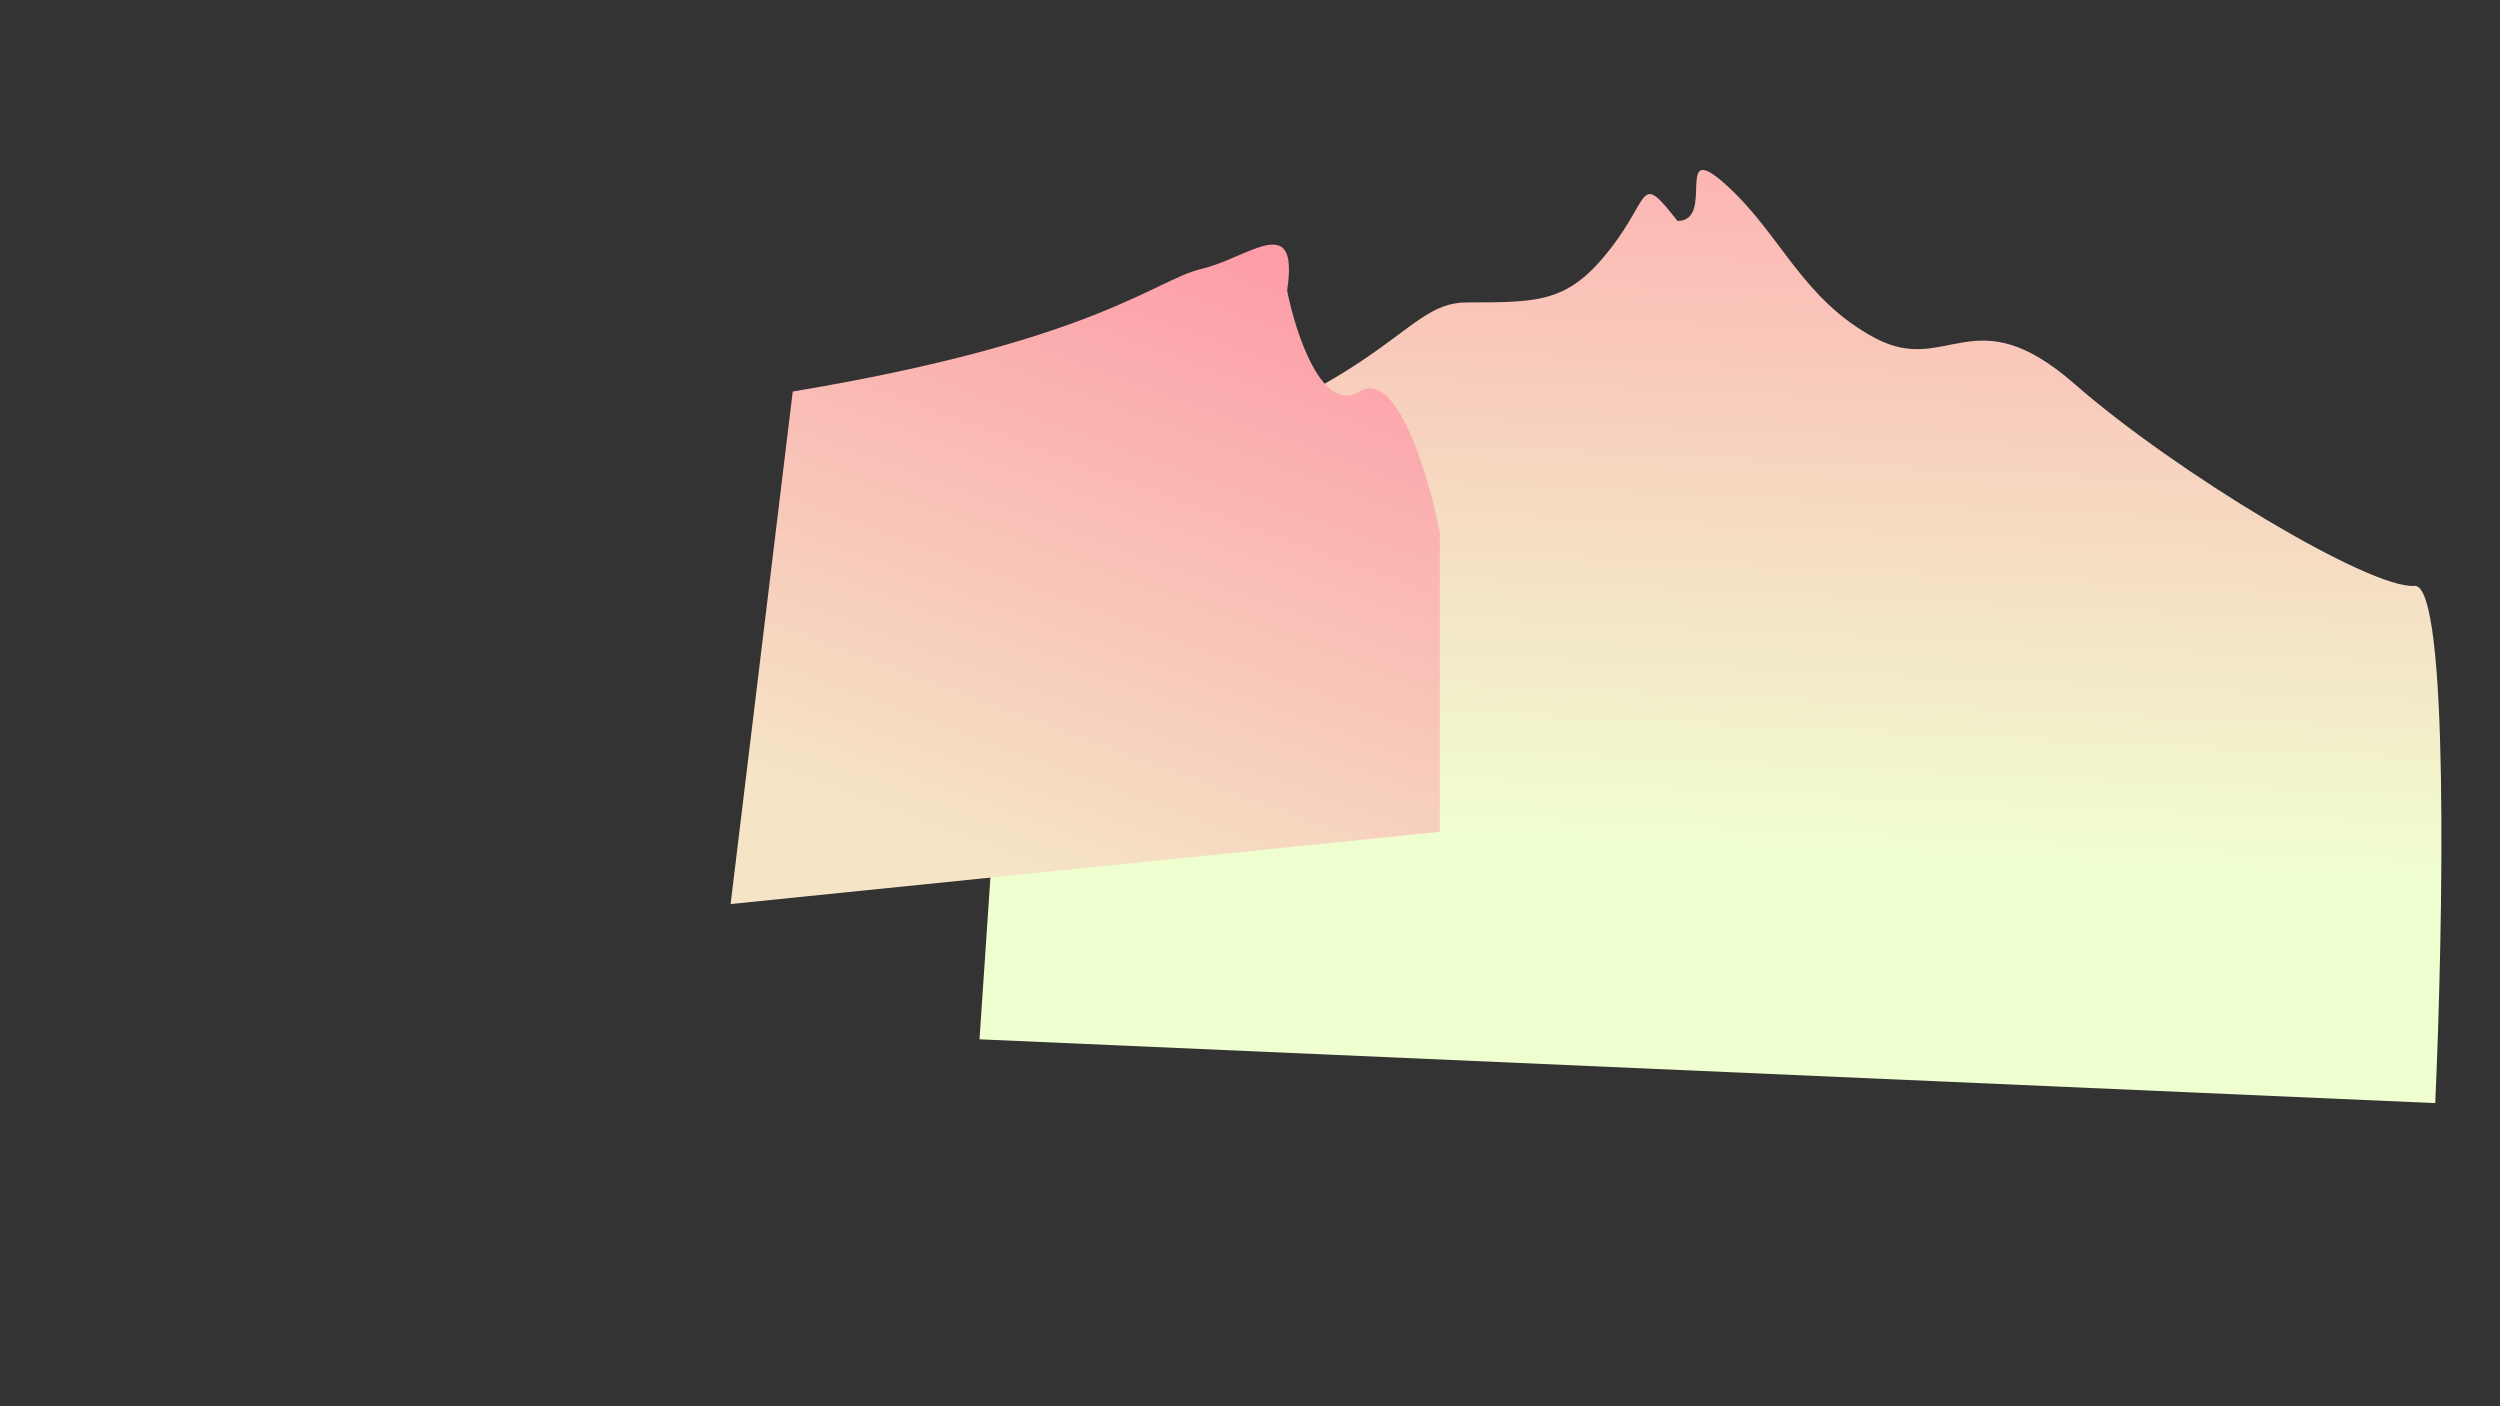 <svg id="Слой_3" data-name="Слой 3" xmlns="http://www.w3.org/2000/svg" xmlns:xlink="http://www.w3.org/1999/xlink" viewBox="0 0 1920 1080"><rect x="0" y="0" width="1920" height="1080" fill="#333333" stroke="none"/><defs><style>.cls-1{fill:url(#Безымянный_градиент_8);}.cls-2{fill:url(#Безымянный_градиент_7);}</style><linearGradient id="Безымянный_градиент_8" x1="805.23" y1="1192.09" x2="780.37" y2="672.94" gradientTransform="matrix(1, 0, 0, -1, 539.06, 1324.36)" gradientUnits="userSpaceOnUse"><stop offset="0" stop-color="#fcb5b3"/><stop offset="1" stop-color="#f0ffd0"/></linearGradient><linearGradient id="Безымянный_градиент_7" x1="418.33" y1="1126.74" x2="243.55" y2="651.46" gradientTransform="matrix(1, 0, 0, -1, 539.06, 1324.36)" gradientUnits="userSpaceOnUse"><stop offset="0" stop-color="#fd9da8"/><stop offset="1" stop-color="#f5e5c6"/></linearGradient></defs><path class="cls-1" d="M780.12,384.62c294.95-78.9,291-152.37,346.76-152.37s77.72,0,109.61-40.81,21.92-59.87,51.81-21.77c29.89,0-4-65.31,37.87-27.21s57.79,87.07,113.59,117,75.73-32.65,153.45,35.37,227.18,157.82,261.06,155.1c27.11-2.18,21.93,263.93,16,397.26l-1118-49Z"/><path class="cls-2" d="M608.82,300.7c232.58-38.8,278.3-85.92,314.08-94.24S998,161,988.5,223.09c6.62,33.27,27,95.35,55.66,77.61s53,64.68,61.62,108.11V638.87L561.11,694.3Z"/></svg>